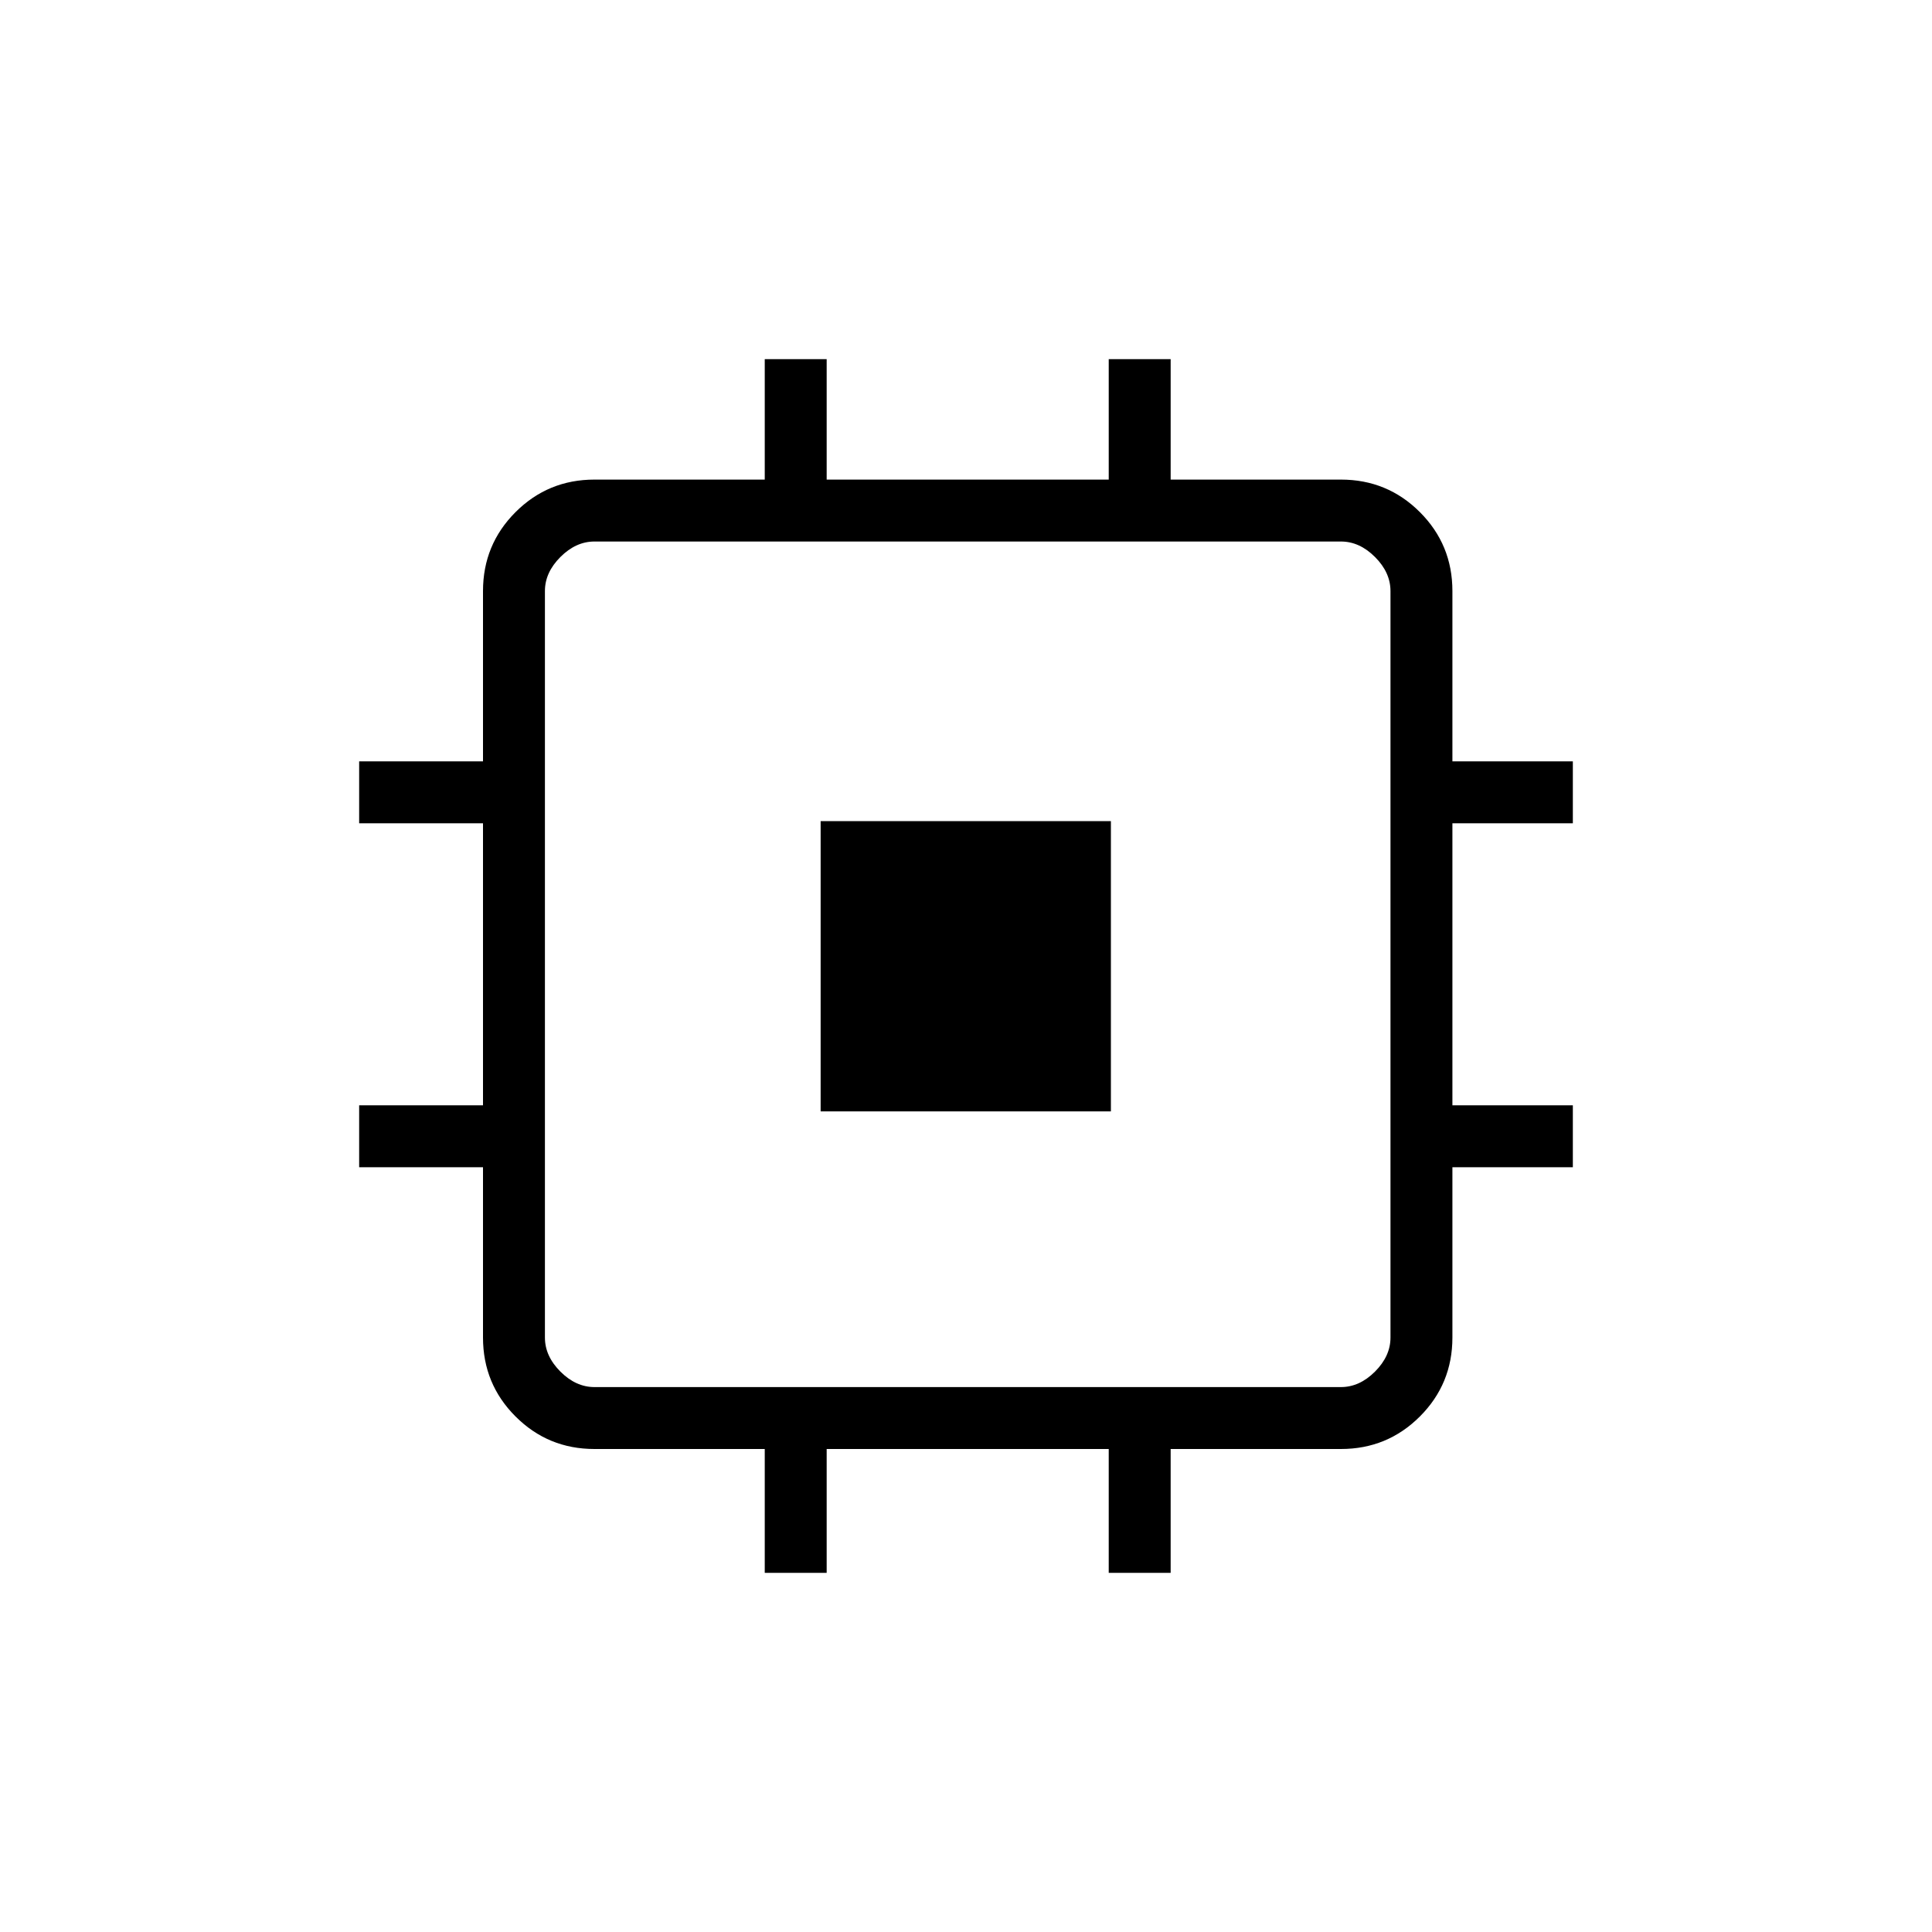 <svg xmlns="http://www.w3.org/2000/svg" width="48" height="48" viewBox="0 96 960 960"><path d="M407.769 648.231V504H552v144.231H407.769ZM380 877.539V816h-84.616q-23.057 0-39.221-16.163Q240 783.673 240 760.616V676h-61.539v-30.769H240V505.077h-61.539v-30.769H240v-84.616q0-23.058 16.163-39.221 16.164-16.164 39.221-16.164H380v-59.846h30.769v59.846h140.154v-59.846h30.769v59.846h84.616q23.058 0 39.221 16.164 16.164 16.163 16.164 39.221v84.616h59.846v30.769h-59.846v140.154h59.846V676h-59.846v84.616q0 23.057-16.164 39.221Q689.366 816 666.308 816h-84.616v61.539h-30.769V816H410.769v61.539H380Zm286.308-92.308q9.231 0 16.923-7.692 7.692-7.693 7.692-16.923V389.692q0-9.231-7.692-16.923-7.692-7.692-16.923-7.692H295.384q-9.23 0-16.923 7.692-7.692 7.692-7.692 16.923v370.924q0 9.23 7.692 16.923 7.693 7.692 16.923 7.692h370.924Z"/></svg>